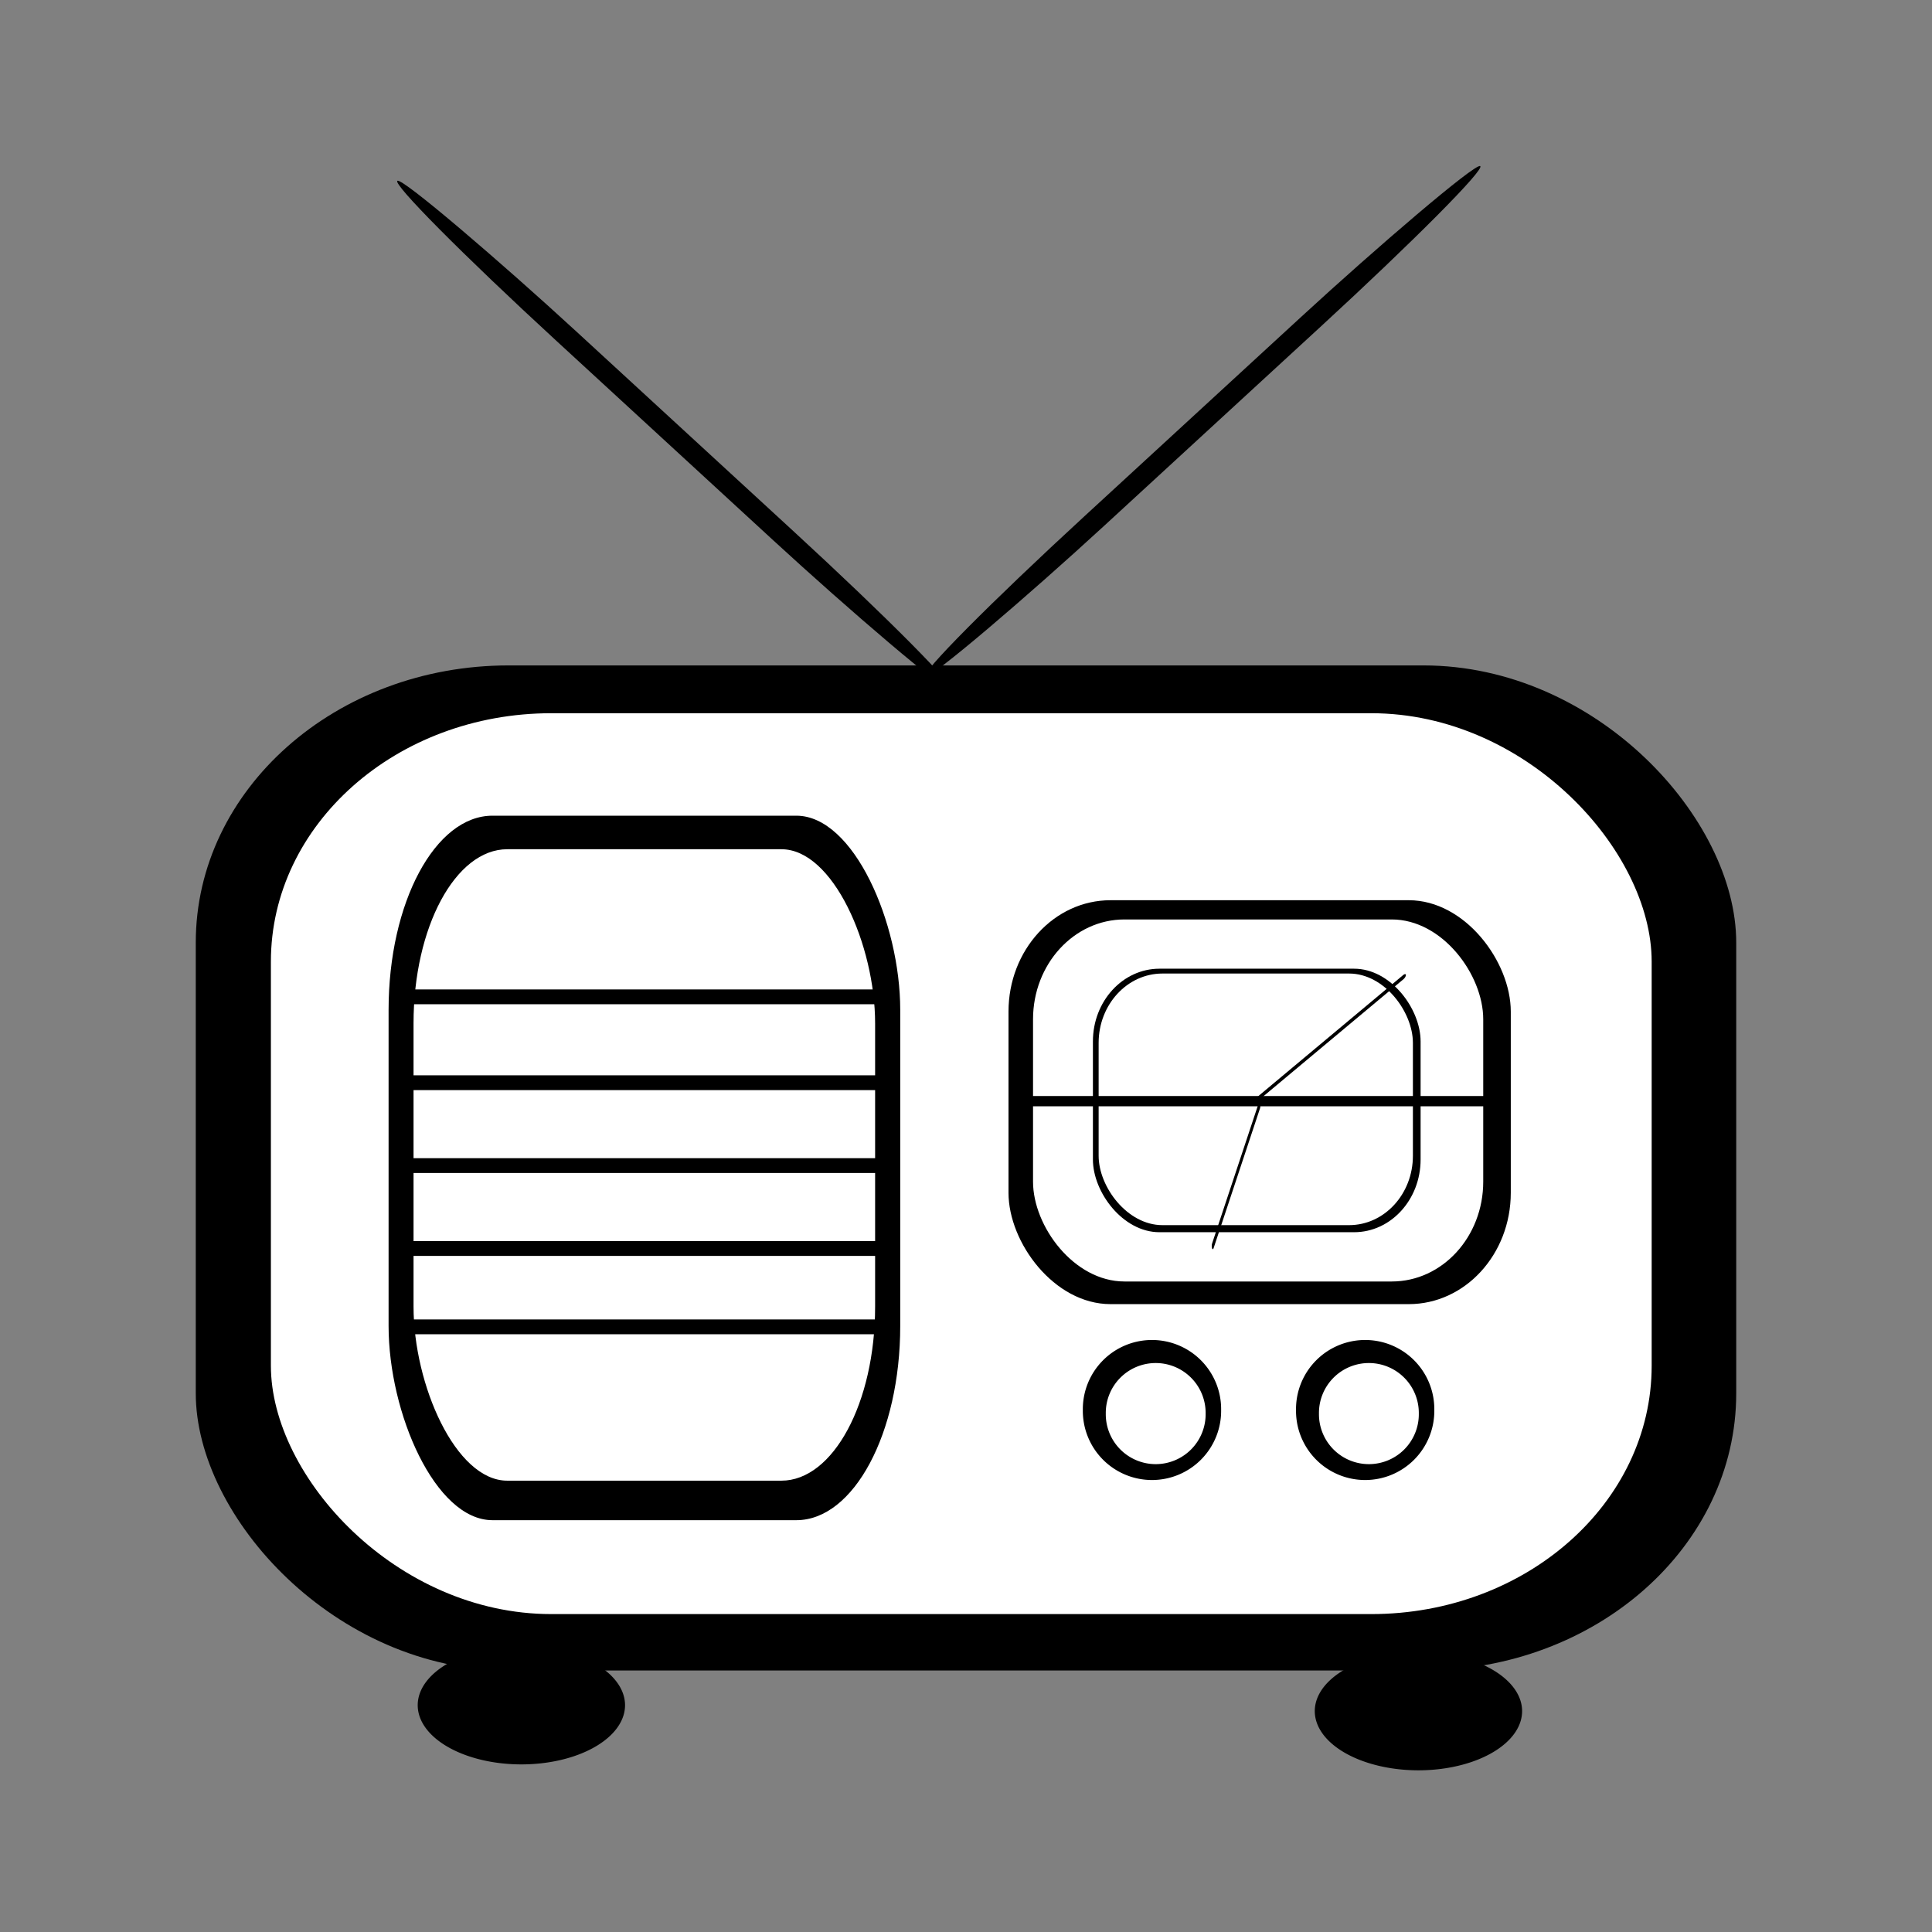 <svg:svg xmlns:dc="http://purl.org/dc/elements/1.1/" xmlns:ns2="http://web.resource.org/cc/" xmlns:rdf="http://www.w3.org/1999/02/22-rdf-syntax-ns#" xmlns:svg="http://www.w3.org/2000/svg" height="587.669" id="svg5126" version="1.0" viewBox="-44.129 -32.605 587.669 587.669" width="587.669">
  <svg:rect x="-44.129" y="-32.605" width="587.669" height="587.669" fill="#808080" stroke="none"/>
  <svg:g id="layer1" stroke-width="0" transform="translate(-118.87 -196.85)">
    <svg:rect height="305.71" id="rect5134" rx="95.15" ry="84.286" width="468.57" x="134.29" y="366.65" />
    <svg:rect fill="#fff" height="274.02" id="rect5136" rx="85.287" ry="75.549" width="420" x="157.14" y="381.19" />
    <svg:g id="g7203">
      <svg:g id="g6133" transform="matrix(.818 0 0 .818 146.43 -101.76)">
        <svg:path d="m445.71 823.79a51.429 51.429 0 1 1 -102.85 0 51.429 51.429 0 1 1 102.85 0z" id="path6135" transform="matrix(.5 0 0 .5 222.86 437.61)" />
        <svg:path d="m445.71 823.79a51.429 51.429 0 1 1 -102.85 0 51.429 51.429 0 1 1 102.85 0z" fill="#fff" id="path6137" transform="matrix(.361 0 0 .361 279.05 553.45)" />
      </svg:g>
      <svg:g id="g6139" transform="matrix(.818 0 0 .818 81.586 -101.76)">
        <svg:path d="m445.71 823.79a51.429 51.429 0 1 1 -102.85 0 51.429 51.429 0 1 1 102.85 0z" id="path6141" transform="matrix(.5 0 0 .5 222.86 437.61)" />
        <svg:path d="m445.71 823.79a51.429 51.429 0 1 1 -102.85 0 51.429 51.429 0 1 1 102.85 0z" fill="#fff" id="path6143" transform="matrix(.361 0 0 .361 279.05 553.45)" />
      </svg:g>
      <svg:g id="g7194">
        <svg:g id="g6119" transform="translate(14.286 -11.429)">
          <svg:rect height="122.86" id="rect6107" rx="31.023" ry="33.872" width="152.78" x="367.22" y="449.5" />
          <svg:rect fill="#fff" height="110.12" id="rect6109" rx="27.807" ry="30.361" width="136.94" x="374.68" y="455.35" />
        </svg:g>
        <svg:g id="g7190" transform="translate(0 .781)">
          <svg:rect height="80.155" id="rect7184" rx="20.24" ry="22.099" width="99.674" x="407.18" y="458.12" />
          <svg:rect fill="#fff" height="76.534" id="rect7186" rx="19.412" ry="21.101" width="95.593" x="408.92" y="459.59" />
        </svg:g>
        <svg:rect height="3.125" id="rect6145" rx="0" ry="3.125" width="147.67" x="385.97" y="497.63" />
      </svg:g>
    </svg:g>
    <svg:rect height="61.038" id="rect7219" ry=".969" transform="matrix(-.036 -.999 -.767 .641 0 0)" width="1.301" x="-856.42" y="-614.84" />
    <svg:rect height="46.385" id="rect7221" ry=".736" transform="matrix(-.29 -.957 -.315 .949 0 0)" width="1.528" x="-1027.6" y="-508.71" />
    <svg:g id="g7259">
      <svg:rect height="214.29" id="rect6111" rx="31.603" ry="59.079" width="155.63" x="192.94" y="412.36" />
      <svg:rect fill="#fff" height="192.07" id="rect6113" rx="28.51" ry="52.955" width="140.4" x="200.53" y="422.56" />
      <svg:rect height="4.503" id="rect7223" rx="0" ry="4.503" width="144.99" x="198.12" y="465.21" />
      <svg:rect height="4.503" id="rect7225" rx="0" ry="4.503" width="144.99" x="197.22" y="491.33" />
      <svg:rect height="4.503" id="rect7227" rx="0" ry="4.503" width="144.99" x="197.22" y="516.54" />
      <svg:rect height="4.503" id="rect7229" rx="0" ry="4.503" width="144.99" x="197.22" y="541.76" />
      <svg:rect height="4.503" id="rect7231" rx="0" ry="4.503" width="144.99" x="197.22" y="565.59" />
    </svg:g>
    <svg:path d="m261.16 679.09a29.718 13.958 0 1 1 -59.44 0 29.718 13.958 0 1 1 59.44 0z" id="path7244" transform="matrix(1.061 0 0 1.29 -12.226 -193.1)" />
    <svg:path d="m261.16 679.09a29.718 13.958 0 1 1 -59.44 0 29.718 13.958 0 1 1 59.44 0z" id="path7246" transform="matrix(1.061 0 0 1.29 260.64 -191.3)" />
    <svg:rect height="229.31" id="rect7248" rx="41.993" ry="69.865" transform="matrix(.895 -.447 .736 .677 0 0)" width="6.632" x="-34.243" y="303.42" />
    <svg:rect height="229.31" id="rect7250" rx="41.993" ry="69.865" transform="matrix(-.895 -.447 -.736 .677 0 0)" width="6.632" x="-552.54" y="-45.403" />
  </svg:g>
</svg:svg>